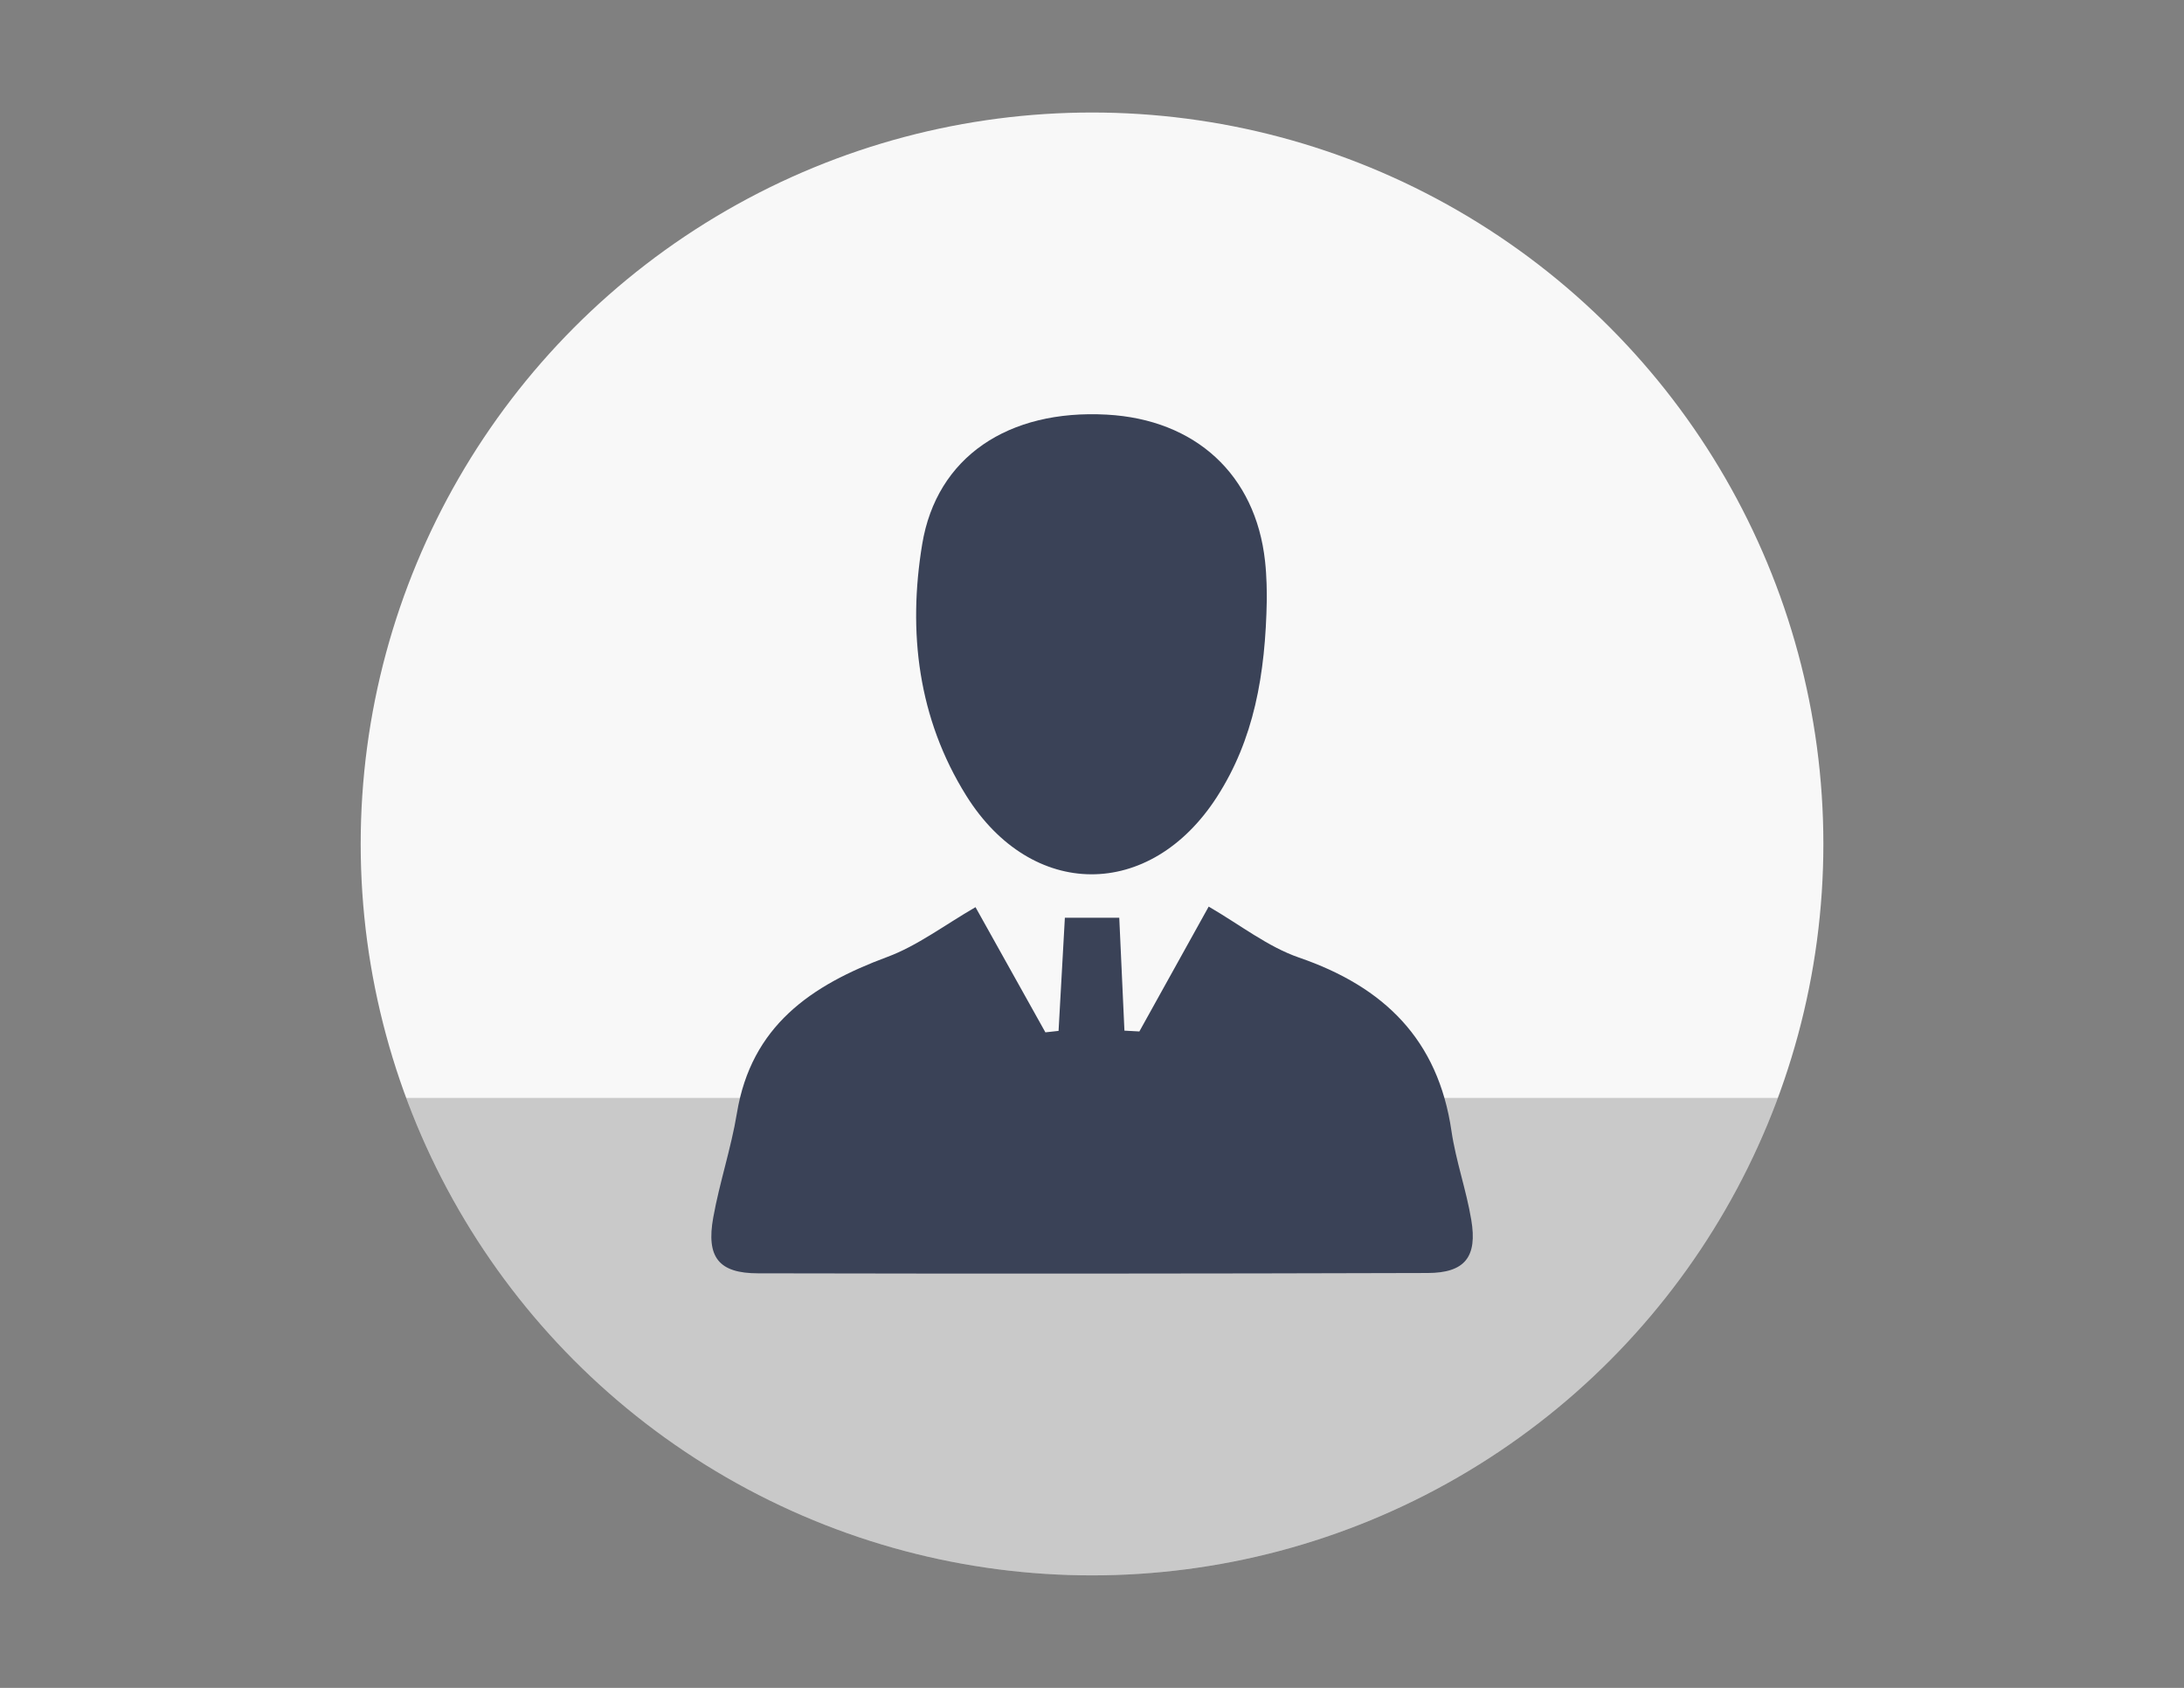 <svg id="Layer_1" data-name="Layer 1" xmlns="http://www.w3.org/2000/svg" xmlns:xlink="http://www.w3.org/1999/xlink" viewBox="0 0 346.53 267.78"><rect x="0" y="0" width="346.53" height="267.78" fill="#808080" stroke="none"/><defs><style>.cls-1{fill:none;}.cls-2{fill:#f8f8f8;}.cls-3{clip-path:url(#clip-path);}.cls-4{opacity:0.19;}.cls-5{fill:#3a4257;}</style><clipPath id="clip-path"><circle class="cls-1" cx="173.27" cy="133.89" r="116.04"/></clipPath></defs><title>service-icons</title><circle class="cls-2" cx="173.27" cy="133.89" r="116.04"/><g class="cls-3"><rect class="cls-4" x="20.16" y="174.18" width="306.22" height="117.65"/></g><path class="cls-5" d="M180.78,163.64l11-19.81c5,2.9,9.38,6.38,14.34,8.09,13.49,4.64,22.06,13,24.18,27.51.7,4.75,2.35,9.35,3.14,14.08,1,5.89-1,8.44-6.94,8.45q-53.11.16-106.22.05c-6.24,0-8.25-2.55-7.11-8.86,1-5.55,2.84-11,3.75-16.53,2.28-13.86,11.77-20.32,23.86-24.8,4.75-1.76,9-5,14-7.9l11.09,19.86,2.09-.23,1-17.95h8.63l.82,17.91Z"/><path class="cls-5" d="M201,95.12c-.21,12-2.07,22.24-7.92,31.32-10.59,16.43-29.41,16.35-39.76-.2-7.68-12.29-9.29-26-7-39.89S160,64.93,175.6,65.78c14.1.77,23.62,9.54,25.12,23.23C201,91.5,201,94,201,95.12Z"/></svg>